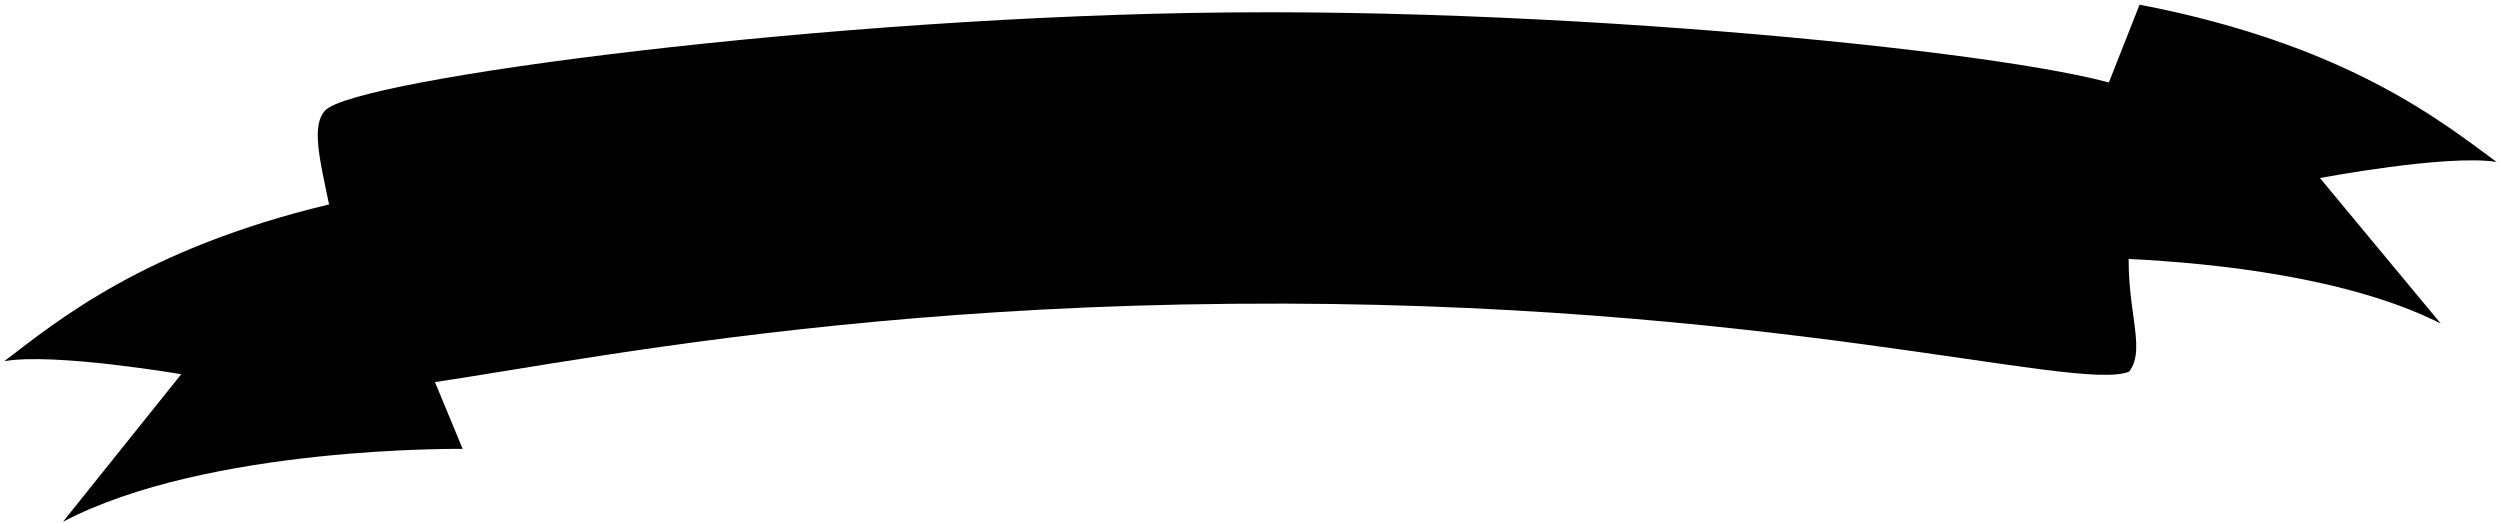 <svg xmlns="http://www.w3.org/2000/svg" version="1.1" style="width: 488px; height: 102px;">
<g transform="translate(-6.5,-199.5)">
<path d="M91.41 274.092l5.401 13.031c0 0,-49.727 -0.654,-78.022 14.225l23.082 -28.795c0 0,-24.805 -4.258,-34.534 -2.549c10.353 -7.882,27.265 -21.949,63.394 -30.601" stroke-miterlimit="10" stroke-linejoin="round" stroke-linecap="round"/>
<path d="M421.907 250.046c17.072 0.823,43.179 3.609,61.02 12.603l-23.573 -28.396c0 0,24.729 -4.683,34.485 -3.143c-11.028 -8.101,-29.429 -22.919,-69.693 -30.702l-5.996 15.197" stroke-miterlimit="10" stroke-linejoin="round" stroke-linecap="round"/>
<path d="M422.256 245.16c1.159 -11.952,5.567 -23.083,1.788 -27.115c-5.779 -6.17,-99.312 -16.786,-176.764 -16.12c-0.145 0.001,-0.293 0.003,-0.438 0.004c-0.146 0,-0.294 0.001,-0.439 0.001c-77.453 0.667,-170.791 12.89,-176.463 19.157c-3.708 4.095,0.892 15.149,2.254 27.079c1.594 13.947,-3.11 22.018,0.584 26.865c10.156 4.079,70.579 -15.338,174.112 -16.23c0.129 0,0.257 0,0.386 -0.001l0 0c0.017 0,0.035 -0.001,0.053 0.001c0.016 -0.001,0.033 -0.001,0.051 -0.001l0 0c0.129 -0.003,0.258 -0.005,0.386 -0.005c103.531 -0.889,164.279 17.489,174.365 13.235C425.743 267.121,420.9 259.133,422.256 245.16z" stroke-miterlimit="10" stroke-linejoin="round" stroke-linecap="round"/>
</g>
</svg>